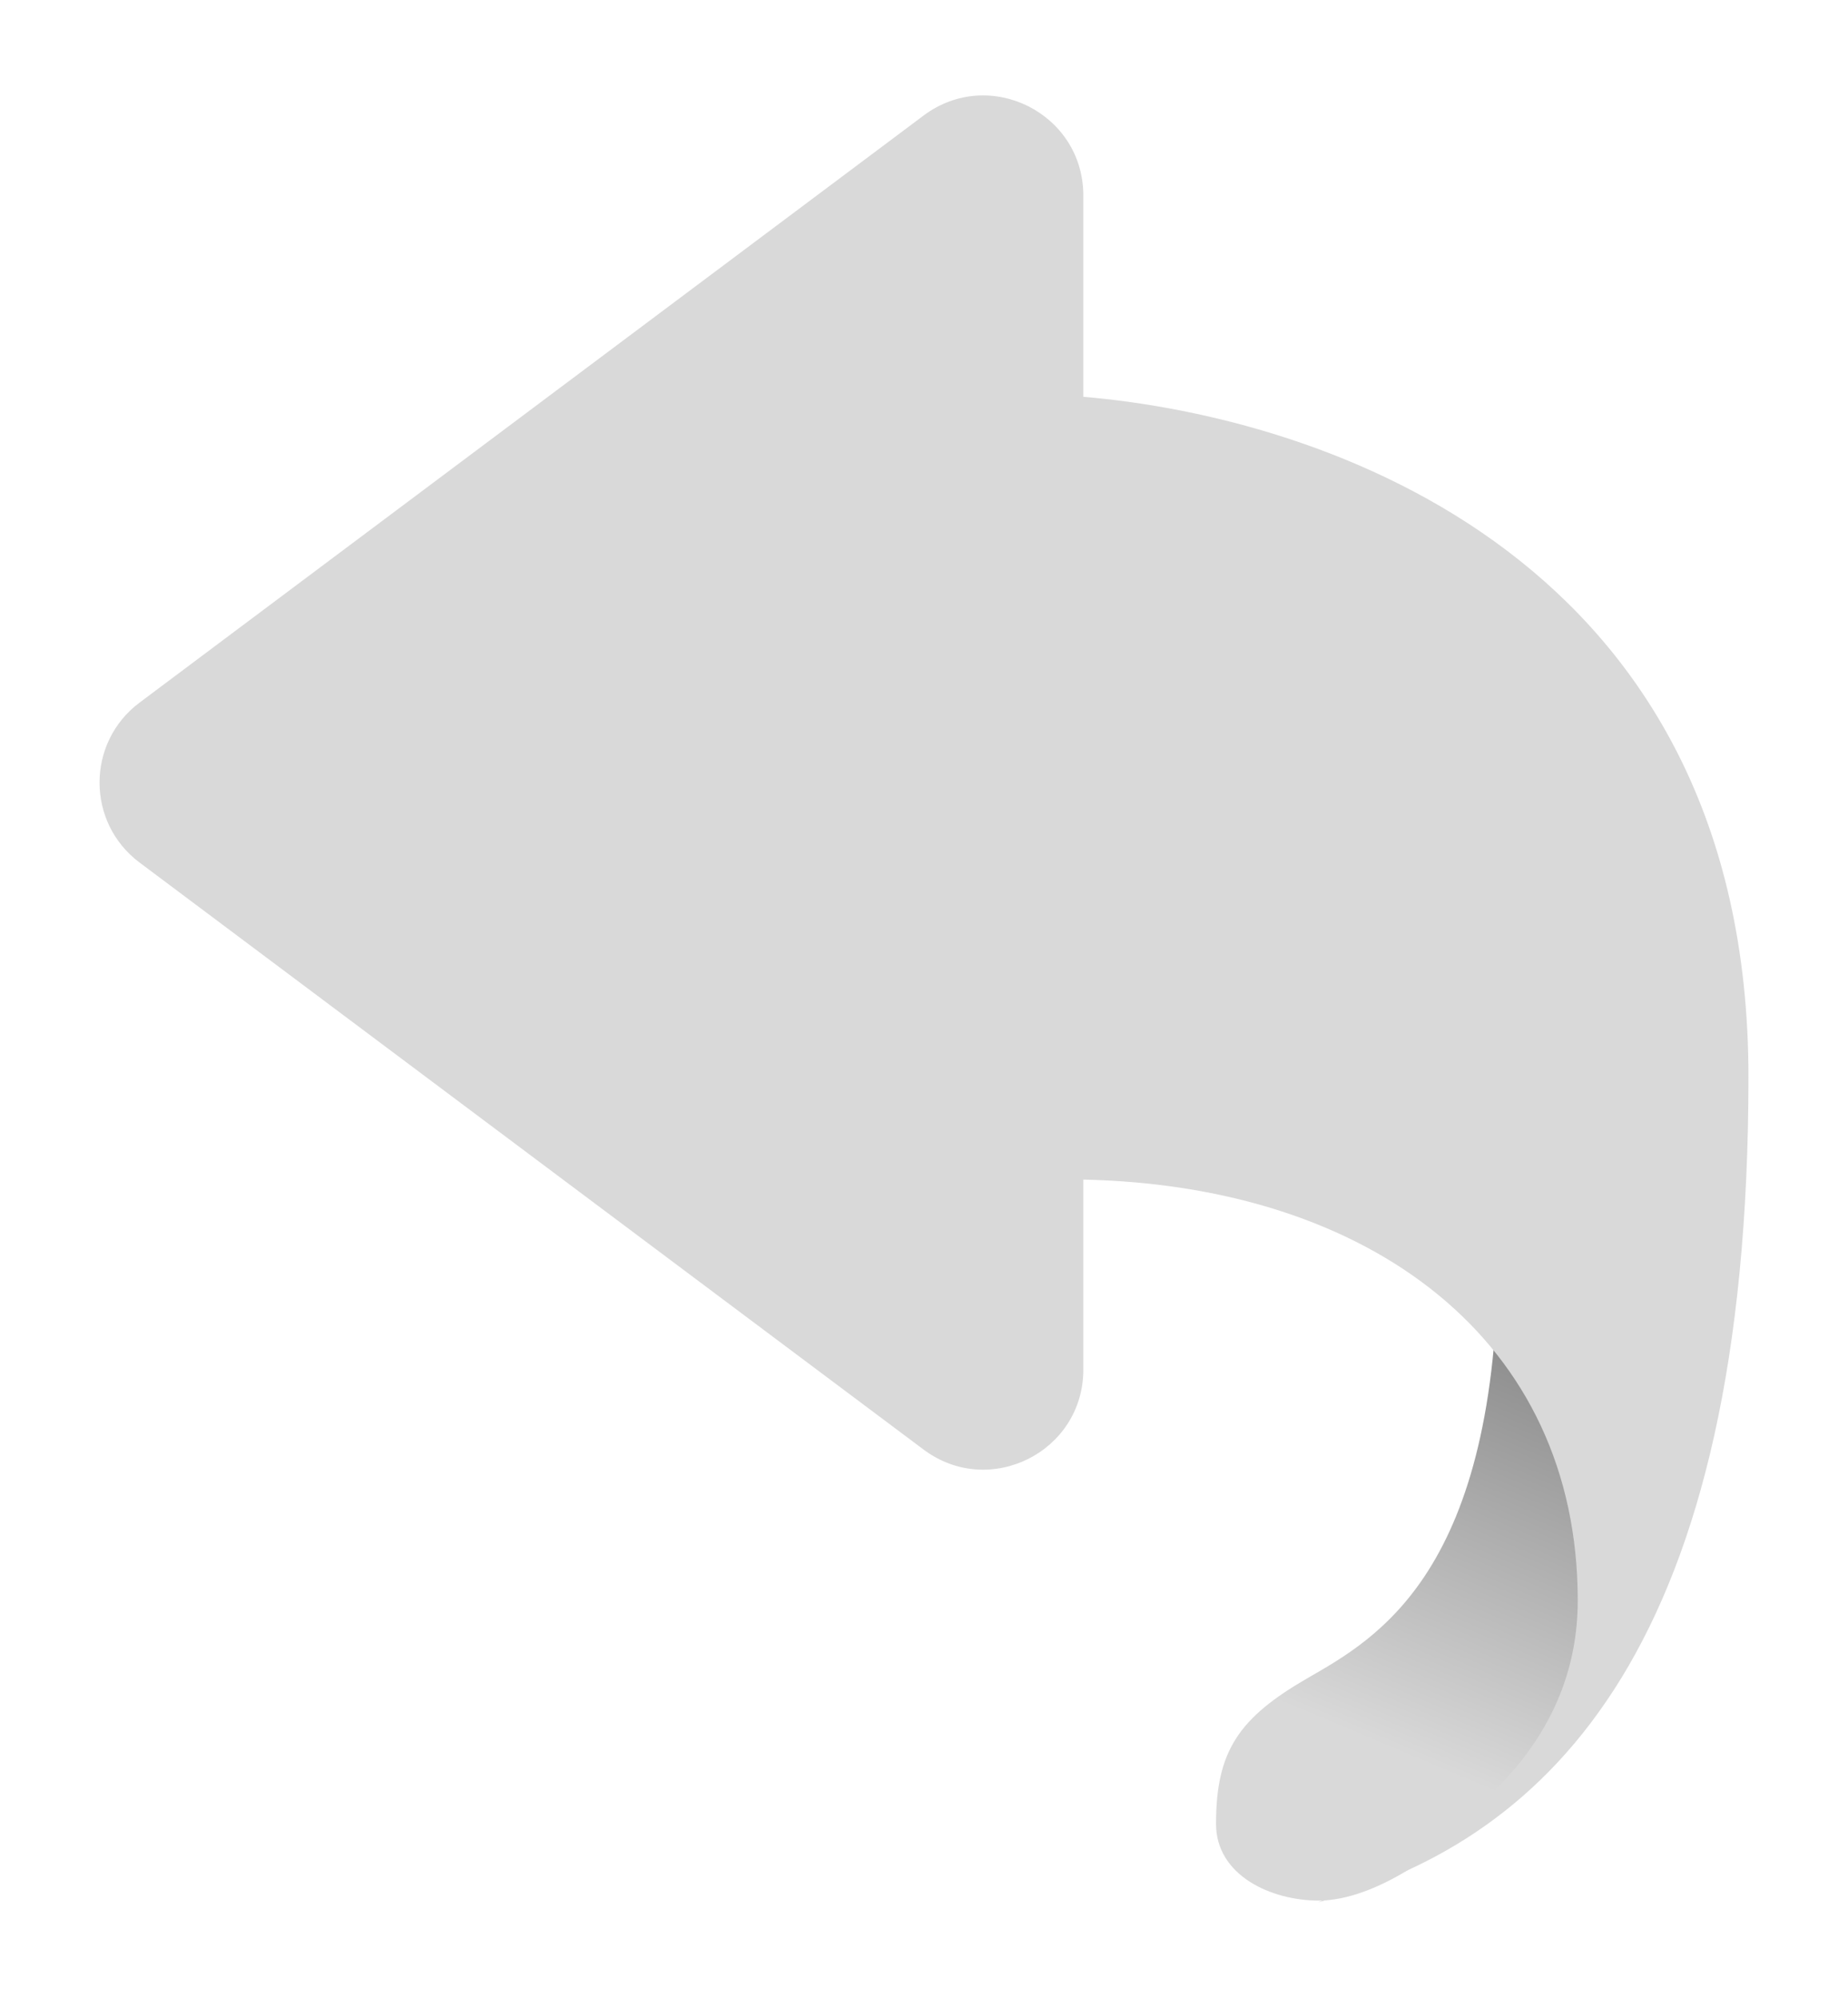<svg width="37" height="40" viewBox="0 0 37 40" fill="none" xmlns="http://www.w3.org/2000/svg">
<path d="M26.185 33.597C24.806 34.392 24.347 35.054 24.347 36.519C24.347 37.548 25.445 38.054 26.404 38.054C28.601 38.054 32.714 34.13 32.714 29.123C31.807 25.596 29.993 19.837 29.993 25.012C29.993 31.481 27.563 32.801 26.185 33.597Z" fill="url(#paint0_linear_154_907)"/>
<path d="M18.492 2.313C19.811 1.326 21.69 2.268 21.69 3.915V7.945C26.564 8.359 35.007 11.215 35.007 21.561C35.007 32.88 31.096 36.827 26.387 38.089C28.358 37.217 31.589 35.508 31.589 32.044C31.589 26.834 27.432 23.741 21.69 23.618V27.423C21.69 29.07 19.811 30.011 18.492 29.024L2.794 17.27C1.726 16.47 1.726 14.868 2.794 14.068L18.492 2.313Z" fill="#D9D9D9"/>
<defs>
<linearGradient id="paint0_linear_154_907" x1="28.334" y1="35.234" x2="32.714" y2="24.835" gradientUnits="userSpaceOnUse">
<stop stop-color="#D9D9D9"/>
<stop offset="1" stop-color="#737373"/>
</linearGradient>
</defs>
</svg>
